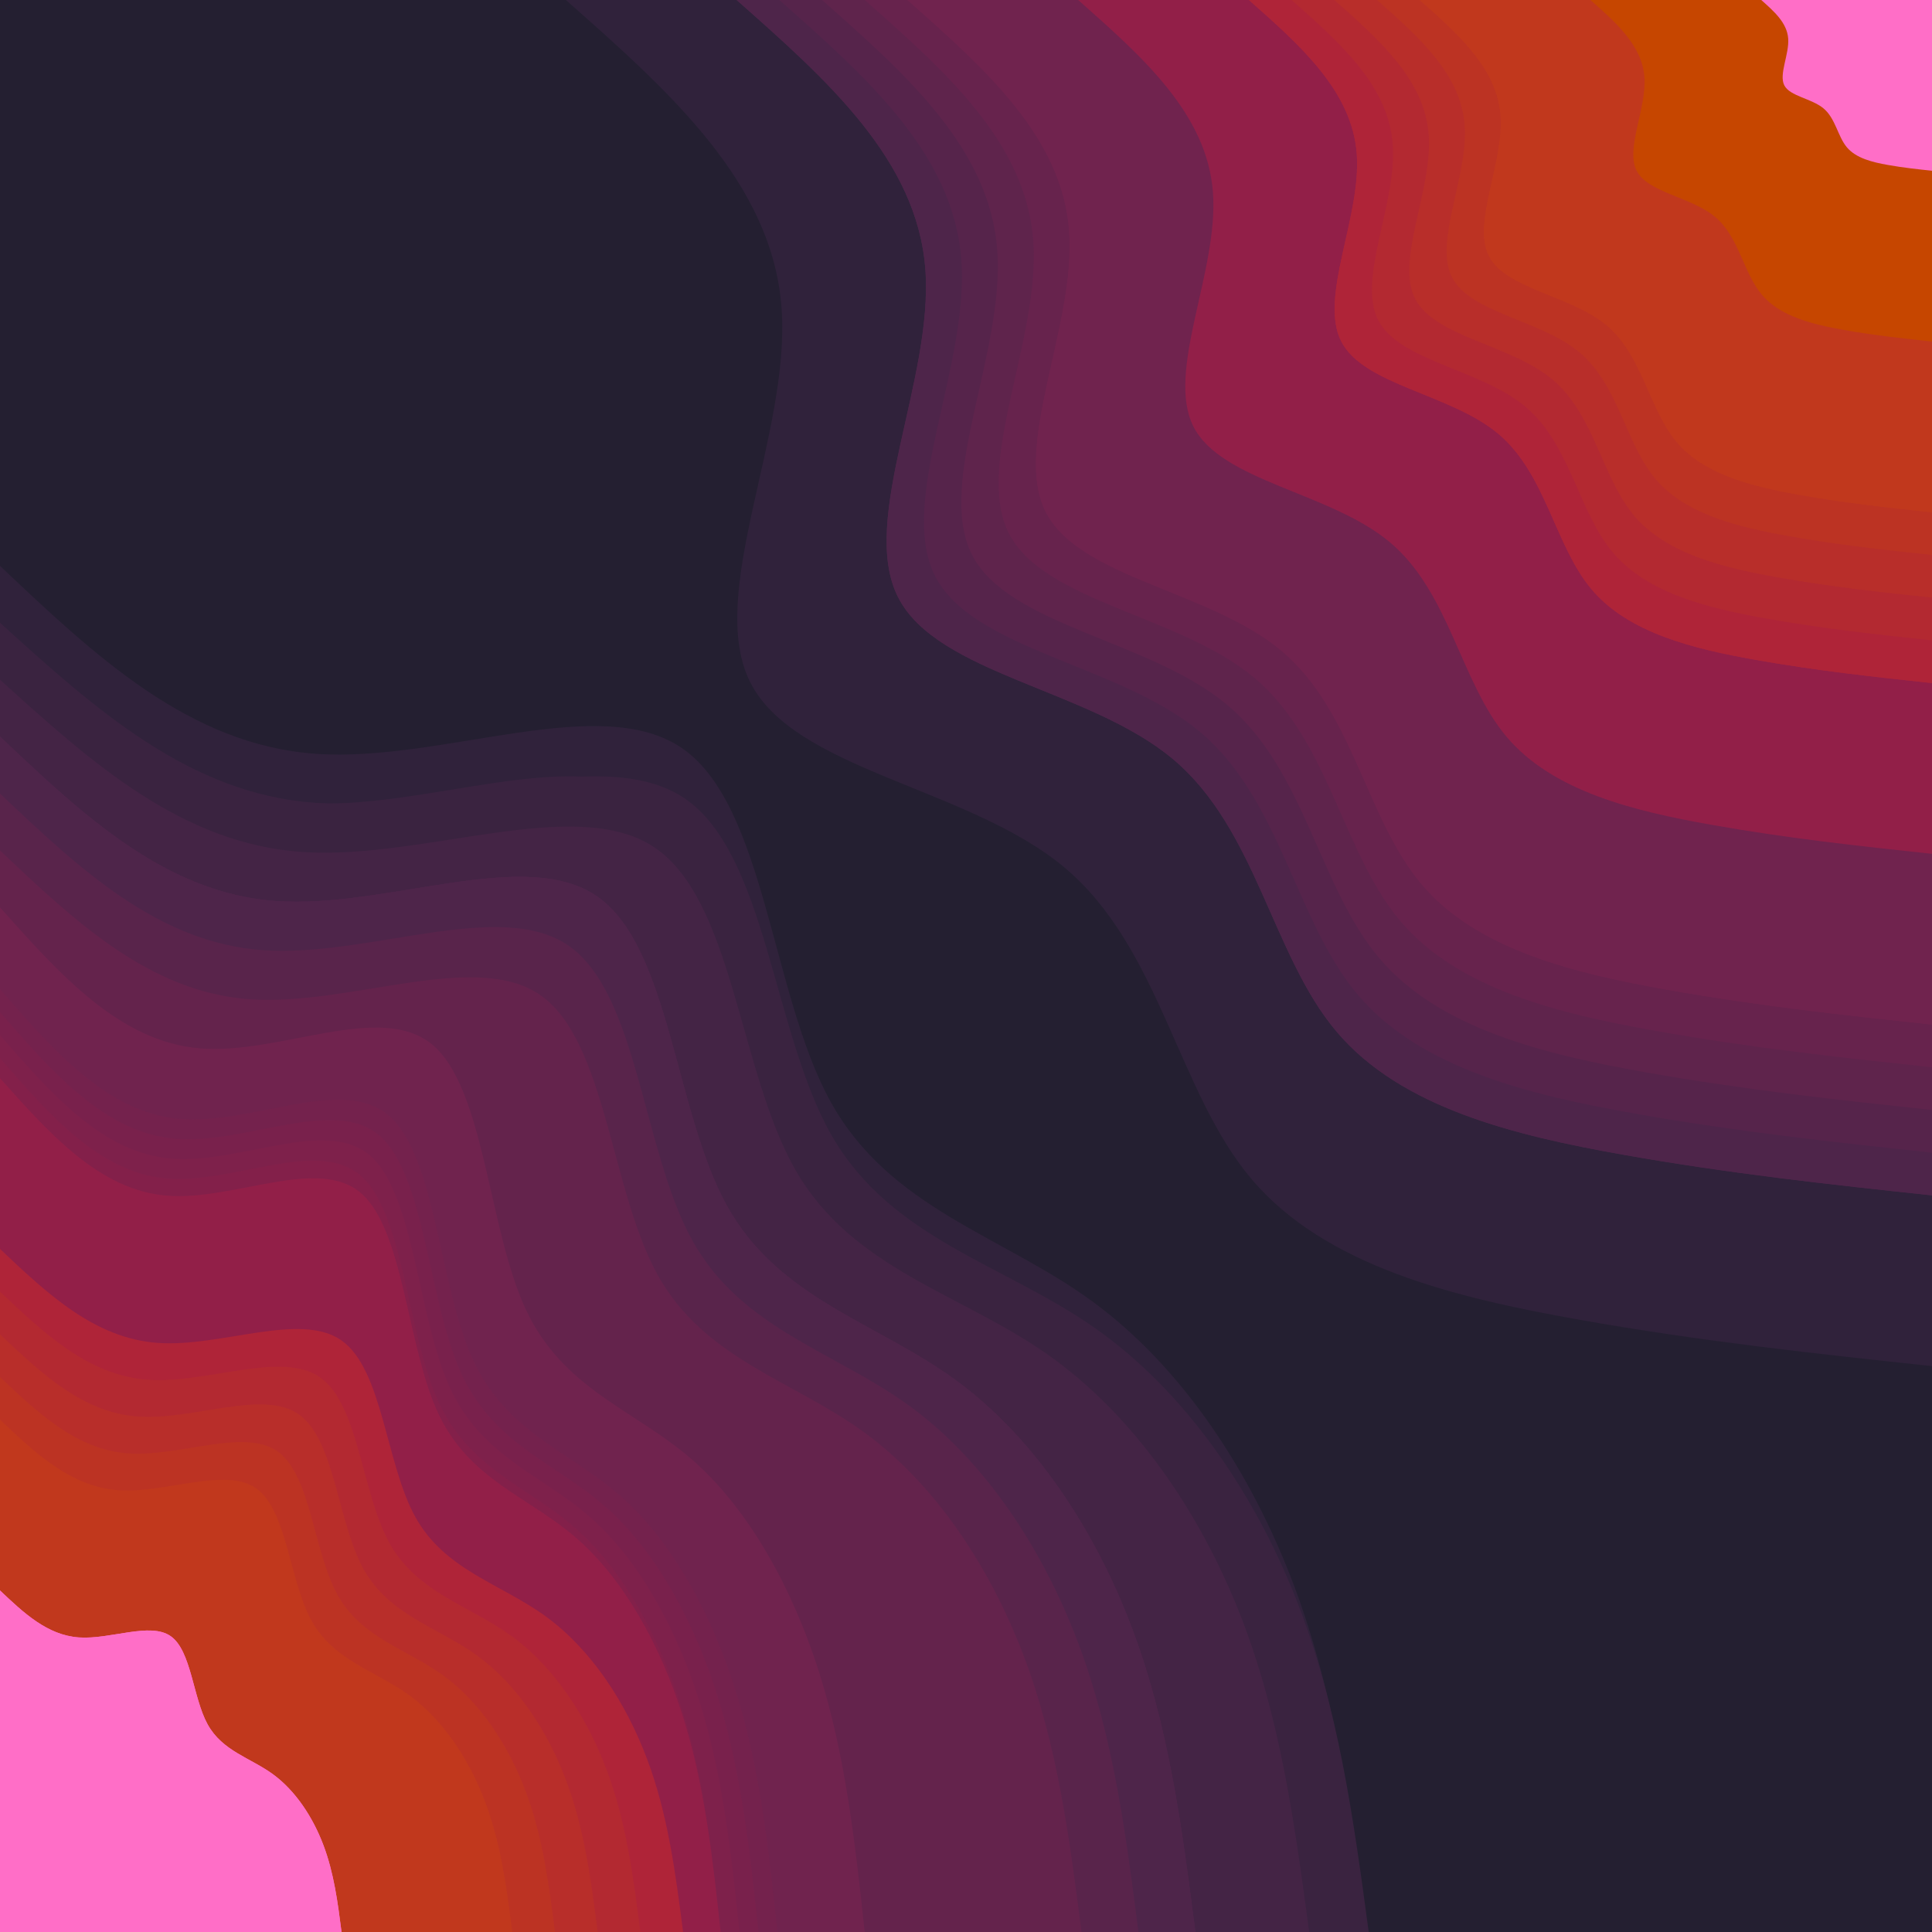 <?xml version="1.0" encoding="UTF-8" standalone="no"?>
<svg id="visual" viewBox="0 0 4096 4096" width="4096" height="4096" version="1.1" sodipodi:docname="blobs-d.svg" inkscape:version="1.2.2 (b0a8486541, 2022-12-01)" inkscape:export-filename="adwaita-d.webp" inkscape:export-xdpi="96" inkscape:export-ydpi="96" xmlns:inkscape="http://www.inkscape.org/namespaces/inkscape" xmlns:sodipodi="http://sodipodi.sourceforge.net/DTD/sodipodi-0.dtd" xmlns:xlink="http://www.w3.org/1999/xlink" xmlns="http://www.w3.org/2000/svg" xmlns:svg="http://www.w3.org/2000/svg">
  <sodipodi:namedview id="namedview25045" pagecolor="#505050" bordercolor="#ffffff" borderopacity="1" inkscape:showpageshadow="0" inkscape:pageopacity="0" inkscape:pagecheckerboard="1" inkscape:deskcolor="#505050" showgrid="false" inkscape:current-layer="layer2"/>
  <defs id="defs24901">
    <linearGradient inkscape:collect="always" id="linearGradient12824">
      <stop style="stop-color:#ff6ec7;stop-opacity:1;" offset="0" id="stop12820"/>
      <stop style="stop-color:#301200;stop-opacity:1;" offset="1" id="stop12822"/>
    </linearGradient>
    <linearGradient id="grad1_0" x1="0%" y1="0%" x2="100%" y2="100%">
      <stop offset="30%" stop-color="#813d9c" stop-opacity="1" id="stop24896"/>
      <stop offset="70%" stop-color="#813d9c" stop-opacity="1" id="stop24898"/>
    </linearGradient>
    <linearGradient inkscape:collect="always" xlink:href="#linearGradient12824" id="linearGradient12826" x1="362.05" y1="4096" x2="3348.83" y2="747.162" gradientUnits="userSpaceOnUse"/>
    <meshgradient inkscape:collect="always" id="meshgradient14011" gradientUnits="userSpaceOnUse" x="-380.639" y="-369.278" gradientTransform="matrix(0.858,0,0,0.846,326.45,312.397)">
      <meshrow id="meshrow14013">
        <meshpatch id="meshpatch14015">
          <stop path="c 1591.97,0  3183.95,0  4775.92,0" style="stop-color:#e75480;stop-opacity:1" id="stop14017"/>
          <stop path="c 0,1613.69  0,3227.38  0,4841.07" style="stop-color:#e01b24;stop-opacity:1" id="stop14019"/>
          <stop path="c -1591.97,0  -3183.95,0  -4775.92,0" style="stop-color:#ffc1cc;stop-opacity:1" id="stop14021"/>
          <stop path="c 0,-1613.69  0,-3227.38  0,-4841.07" style="stop-color:#813d9c;stop-opacity:1" id="stop14023"/>
        </meshpatch>
      </meshrow>
    </meshgradient>
  </defs>
  <defs id="defs24908">
    <linearGradient id="grad1_1" x1="0%" y1="0%" x2="100%" y2="100%">
      <stop offset="30%" stop-color="#813d9c" stop-opacity="1" id="stop24903"/>
      <stop offset="70%" stop-color="#515cc0" stop-opacity="1" id="stop24905"/>
    </linearGradient>
  </defs>
  <defs id="defs24915">
    <linearGradient id="grad1_2" x1="0%" y1="0%" x2="100%" y2="100%">
      <stop offset="30%" stop-color="#0076d6" stop-opacity="1" id="stop24910"/>
      <stop offset="70%" stop-color="#515cc0" stop-opacity="1" id="stop24912"/>
    </linearGradient>
  </defs>
  <defs id="defs24922">
    <linearGradient id="grad1_3" x1="0%" y1="0%" x2="100%" y2="100%">
      <stop offset="30%" stop-color="#0076d6" stop-opacity="1" id="stop24917"/>
      <stop offset="70%" stop-color="#008bdb" stop-opacity="1" id="stop24919"/>
    </linearGradient>
  </defs>
  <defs id="defs24929">
    <linearGradient id="grad1_4" x1="0%" y1="0%" x2="100%" y2="100%">
      <stop offset="30%" stop-color="#009dd0" stop-opacity="1" id="stop24924"/>
      <stop offset="70%" stop-color="#008bdb" stop-opacity="1" id="stop24926"/>
    </linearGradient>
  </defs>
  <defs id="defs24936">
    <linearGradient id="grad1_5" x1="0%" y1="0%" x2="100%" y2="100%">
      <stop offset="30%" stop-color="#009dd0" stop-opacity="1" id="stop24931"/>
      <stop offset="70%" stop-color="#00acba" stop-opacity="1" id="stop24933"/>
    </linearGradient>
  </defs>
  <defs id="defs24943">
    <linearGradient id="grad1_6" x1="0%" y1="0%" x2="100%" y2="100%">
      <stop offset="30%" stop-color="#ff6ec7" stop-opacity="1" id="stop24938"/>
      <stop offset="70%" stop-color="#ff6ec7" stop-opacity="1" id="stop24940"/>
    </linearGradient>
  </defs>
  <defs id="defs24950">
    <linearGradient id="grad1_7" x1="0%" y1="0%" x2="100%" y2="100%">
      <stop offset="30%" stop-color="#ff6ec7" stop-opacity="1" id="stop24945"/>
      <stop offset="70%" stop-color="#ff6ec7" stop-opacity="1" id="stop24947"/>
    </linearGradient>
  </defs>
  <defs id="defs24957">
    <linearGradient id="grad2_0" x1="0%" y1="0%" x2="100%" y2="100%">
      <stop offset="30%" stop-color="#813d9c" stop-opacity="1" id="stop24952"/>
      <stop offset="70%" stop-color="#813d9c" stop-opacity="1" id="stop24954"/>
    </linearGradient>
  </defs>
  <defs id="defs24964">
    <linearGradient id="grad2_1" x1="0%" y1="0%" x2="100%" y2="100%">
      <stop offset="30%" stop-color="#515cc0" stop-opacity="1" id="stop24959"/>
      <stop offset="70%" stop-color="#813d9c" stop-opacity="1" id="stop24961"/>
    </linearGradient>
  </defs>
  <defs id="defs24971">
    <linearGradient id="grad2_2" x1="0%" y1="0%" x2="100%" y2="100%">
      <stop offset="30%" stop-color="#515cc0" stop-opacity="1" id="stop24966"/>
      <stop offset="70%" stop-color="#0076d6" stop-opacity="1" id="stop24968"/>
    </linearGradient>
  </defs>
  <defs id="defs24978">
    <linearGradient id="grad2_3" x1="0%" y1="0%" x2="100%" y2="100%">
      <stop offset="30%" stop-color="#008bdb" stop-opacity="1" id="stop24973"/>
      <stop offset="70%" stop-color="#0076d6" stop-opacity="1" id="stop24975"/>
    </linearGradient>
  </defs>
  <defs id="defs24985">
    <linearGradient id="grad2_4" x1="0%" y1="0%" x2="100%" y2="100%">
      <stop offset="30%" stop-color="#008bdb" stop-opacity="1" id="stop24980"/>
      <stop offset="70%" stop-color="#009dd0" stop-opacity="1" id="stop24982"/>
    </linearGradient>
  </defs>
  <defs id="defs24992">
    <linearGradient id="grad2_5" x1="0%" y1="0%" x2="100%" y2="100%">
      <stop offset="30%" stop-color="#00acba" stop-opacity="1" id="stop24987"/>
      <stop offset="70%" stop-color="#009dd0" stop-opacity="1" id="stop24989"/>
    </linearGradient>
  </defs>
  <defs id="defs24999">
    <linearGradient id="grad2_6" x1="0%" y1="0%" x2="100%" y2="100%">
      <stop offset="30%" stop-color="#ff6ec7" stop-opacity="1" id="stop24994"/>
      <stop offset="70%" stop-color="#ff6ec7" stop-opacity="1" id="stop24996"/>
    </linearGradient>
  </defs>
  <defs id="defs25006">
    <linearGradient id="grad2_7" x1="0%" y1="0%" x2="100%" y2="100%">
      <stop offset="30%" stop-color="#ff6ec7" stop-opacity="1" id="stop25001"/>
      <stop offset="70%" stop-color="#ff6ec7" stop-opacity="1" id="stop25003"/>
    </linearGradient>
  </defs>
  <g inkscape:groupmode="layer" id="layer1" inkscape:label="shapes" style="display:inline">
    <rect x="0" y="0" width="4096" height="4096" fill="#ff6ec7" id="rect24894" style="font-variation-settings:normal;vector-effect:none;fill:#241f31;fill-opacity:1;stroke-width:1;stroke-linecap:butt;stroke-linejoin:miter;stroke-miterlimit:4;stroke-dasharray:none;stroke-dashoffset:0;stroke-opacity:1;-inkscape-stroke:none;stop-color:#000000"/>
    <path d="m 4096,2896.3 c -244.6,-26.2 -489.2,-52.4 -749.6,-98.7 -260.5,-46.3 -536.8,-112.7 -693.4,-298.3 -156.6,-185.5 -193.3,-490.1 -396.2,-660.1 -202.9,-170 -571.8,-205.4 -666.2,-392.7 -94.4,-187.3 85.8,-526.6 66.4,-793 C 1637.7,387.1 1418.7,193.6 1199.7,0 H 4096 Z" fill="#ff6ec7" id="path25008" style="font-variation-settings:normal;vector-effect:none;fill:#30223b;fill-opacity:1;stroke-width:1;stroke-linecap:butt;stroke-linejoin:miter;stroke-miterlimit:4;stroke-dasharray:none;stroke-dashoffset:0;stroke-opacity:1;-inkscape-stroke:none;stop-color:#000000"/>
    <path d="m 4096,2534.3 c -214,-22.9 -428,-45.9 -655.9,-86.4 -227.9,-40.5 -469.7,-98.6 -606.7,-261 -137,-162.3 -169.2,-428.9 -346.7,-577.6 -177.5,-148.8 -500.4,-179.7 -582.9,-343.6 -82.6,-163.9 75.1,-460.8 58.1,-693.9 C 1944.9,338.7 1753.3,169.4 1561.7,0 H 4096 Z" fill="#ff6ec7" id="path25010" style="font-variation-settings:normal;vector-effect:none;fill:#4e254a;fill-opacity:1;stroke-width:1;stroke-linecap:butt;stroke-linejoin:miter;stroke-miterlimit:4;stroke-dasharray:none;stroke-dashoffset:0;stroke-opacity:1;-inkscape-stroke:none;stop-color:#000000"/>
    <g id="g28351">
      <path d="m 4096,2534.3 c -214,-22.9 -428,-45.9 -655.9,-86.4 -227.9,-40.5 -469.7,-98.6 -606.7,-261 -137,-162.3 -169.2,-428.9 -346.7,-577.6 -177.5,-148.8 -500.4,-179.7 -582.9,-343.6 -82.6,-163.9 75.1,-460.8 58.1,-693.9 C 1944.9,338.7 1753.3,169.4 1561.7,0 H 4096 Z" style="fill:#4e254a;fill-opacity:1;stroke-width:1px;stroke-opacity:1;stop-color:#000000" id="path28341"/>
      <path d="M 4096,2443.78 C 3889.65,2421.7 3683.28,2399.53 3463.53,2360.47 3243.75,2321.43 3010.6,2265.4 2878.5,2108.8 2746.38,1952.3 2715.35,1695.22 2544.18,1551.83 2373.03,1408.35 2061.65,1378.55 1982.07,1220.5 1902.45,1062.45 2054.5,776.15 2038.12,551.375 2021.72,326.6 1836.97,163.35 1652.22,0 H 4096 Z" style="fill:#56244b;fill-opacity:1;stroke-width:1px;stroke-opacity:1;stop-color:#000000" id="path28343"/>
      <path d="M 4096,2353.25 C 3897.3,2332 3698.55,2310.65 3486.95,2273.05 3275.3,2235.45 3050.8,2181.5 2923.6,2030.7 2796.35,1880 2766.5,1632.45 2601.65,1494.35 2436.85,1356.2 2137,1327.5 2060.35,1175.3 1983.7,1023.1 2130.1,747.4 2114.35,530.95 2098.55,314.5 1920.65,157.3 1742.75,0 H 4096 Z" style="fill:#5f244c;fill-opacity:1;stroke-width:1px;stroke-opacity:1;stop-color:#000000" id="path28345"/>
      <path d="m 4096,2262.72 c -191.05,-20.42 -382.18,-40.95 -585.62,-77.1 C 3306.85,2149.47 3091,2097.6 2968.7,1952.6 2846.32,1807.7 2817.65,1569.67 2659.12,1436.87 2500.68,1304.05 2212.35,1276.45 2138.63,1130.1 2064.95,983.75 2205.7,718.65 2190.58,510.525 2175.38,302.4 2004.33,151.25 1833.28,0 H 4096 Z" style="fill:#67234d;fill-opacity:1;stroke-width:1px;stroke-opacity:1;stop-color:#000000" id="path28347"/>
      <path d="m 4096,2172.2 c -183.4,-19.6 -366.9,-39.3 -562.2,-74 -195.4,-34.7 -402.6,-84.5 -520,-223.7 -117.5,-139.1 -145,-367.6 -297.2,-495.1 -152.1,-127.5 -428.9,-154 -499.7,-294.5 -70.7,-140.5 64.4,-395 49.9,-594.8 C 2252.2,290.3 2088,145.2 1923.8,0 H 4096 Z" style="fill:#70234e;fill-opacity:1;stroke-width:1px;stroke-opacity:1;stop-color:#000000" id="path28349"/>
    </g>
    <path d="m 4096,2172.2 c -183.4,-19.6 -366.9,-39.3 -562.2,-74 -195.4,-34.7 -402.6,-84.5 -520,-223.7 -117.5,-139.1 -145,-367.6 -297.2,-495.1 -152.1,-127.5 -428.9,-154 -499.7,-294.5 -70.7,-140.5 64.4,-395 49.9,-594.8 C 2252.2,290.3 2088,145.2 1923.8,0 H 4096 Z" fill="#00a5c6" id="path25012" style="font-variation-settings:normal;vector-effect:none;fill:#70234e;fill-opacity:1;stroke-width:1;stroke-linecap:butt;stroke-linejoin:miter;stroke-miterlimit:4;stroke-dasharray:none;stroke-dashoffset:0;stroke-opacity:1;-inkscape-stroke:none;stop-color:#000000"/>
    <path d="m 4096,1810.2 c -152.9,-16.4 -305.7,-32.7 -468.5,-61.7 -162.8,-28.9 -335.5,-70.4 -433.4,-186.4 -97.8,-116 -120.8,-306.4 -247.6,-412.6 C 2819.7,1043.2 2589.1,1021.1 2530.1,904.1 2471.1,787 2583.8,575 2571.6,408.4 2559.5,241.9 2422.7,121 2285.8,0 H 4096 Z" fill="#0095d8" id="path25014" style="font-variation-settings:normal;vector-effect:none;fill:#921f48;fill-opacity:1;stroke-width:1;stroke-linecap:butt;stroke-linejoin:miter;stroke-miterlimit:4;stroke-dasharray:none;stroke-dashoffset:0;stroke-opacity:1;-inkscape-stroke:none;stop-color:#000000"/>
    <path d="m 4096,1448.15 c -122.3,-13.1 -244.6,-26.2 -374.8,-49.4 -130.2,-23.1 -268.4,-56.4 -346.7,-149.1 -78.3,-92.8 -96.7,-245.1 -198.1,-330.1 -101.4,-85 -285.9,-102.7 -333.1,-196.3 -47.2,-93.7 42.9,-263.3 33.2,-396.5 -9.7,-133.2 -119.2,-230 -228.7,-326.8 H 4096 Z" fill="#0081db" id="path25016" style="font-variation-settings:normal;vector-effect:none;fill:#af2438;fill-opacity:1;stroke-width:1;stroke-linecap:butt;stroke-linejoin:miter;stroke-miterlimit:4;stroke-dasharray:none;stroke-dashoffset:0;stroke-opacity:1;-inkscape-stroke:none;stop-color:#000000"/>
    <g id="g29134">
      <path d="m 4096,1448.15 c -122.3,-13.1 -244.6,-26.2 -374.8,-49.4 -130.2,-23.1 -268.4,-56.4 -346.7,-149.1 -78.3,-92.8 -96.7,-245.1 -198.1,-330.1 -101.4,-85 -285.9,-102.7 -333.1,-196.3 -47.2,-93.7 42.9,-263.3 33.2,-396.5 -9.7,-133.2 -119.2,-230 -228.7,-326.8 H 4096 Z" style="fill:#af2438;fill-opacity:1;stroke-width:1px;stroke-opacity:1;stop-color:#000000" id="path29124"/>
      <path d="m 4096,1357.64 c -114.65,-12.28 -229.3,-24.55 -351.38,-46.3 -122.07,-21.68 -251.62,-52.88 -325.02,-139.78 -73.4,-87 -90.65,-229.797 -185.72,-309.472 -95.08,-79.7 -268.03,-96.276 -312.28,-184.051 -44.25,-87.825 40.23,-246.825 31.12,-371.7 C 2943.62,181.463 2840.98,90.713 2738.33,-0.037 H 4096 Z" style="fill:#b32931;fill-opacity:1;stroke-width:1px;stroke-opacity:1;stop-color:#000000" id="path29126"/>
      <path d="m 4096,1267.12 c -107,-11.44 -214,-22.9 -327.95,-43.2 -113.95,-20.25 -234.85,-49.35 -303.35,-130.45 -68.5,-81.19 -84.6,-214.495 -173.35,-288.845 -88.75,-74.4 -250.15,-89.85 -291.45,-171.8 -41.3,-81.95 37.55,-230.35 29.05,-346.9 -8.5,-116.55 -104.3,-201.25 -200.1,-285.95 H 4096 Z" style="fill:#b82e2a;fill-opacity:1;stroke-width:1px;stroke-opacity:1;stop-color:#000000" id="path29128"/>
      <path d="m 4096,1176.61 c -99.35,-10.62 -198.7,-21.25 -304.53,-40.1 -105.82,-18.82 -218.07,-45.82 -281.67,-121.12 -63.6,-75.403 -78.55,-199.202 -160.97,-268.228 -82.43,-69.1 -232.28,-83.425 -270.63,-159.55 -38.35,-76.075 34.87,-213.875 26.98,-322.1 -7.9,-108.225 -96.86,-186.875 -185.8,-265.524 H 4096 Z" style="fill:#bc3323;fill-opacity:1;stroke-width:1px;stroke-opacity:1;stop-color:#000000" id="path29130"/>
      <path d="m 4096,1086.1 c -91.7,-9.8 -183.4,-19.6 -281.1,-37 -97.7,-17.4 -201.3,-42.3 -260,-111.8 -58.7,-69.6 -72.5,-183.9 -148.6,-247.6 -76.1,-63.8 -214.4,-77 -249.8,-147.3 -35.4,-70.2 32.2,-197.4 24.9,-297.3 C 3174.1,145.2 3092,72.6 3009.9,0 H 4096 Z" style="fill:#c1381d;fill-opacity:1;stroke-width:1px;stroke-opacity:1;stop-color:#000000" id="path29132"/>
    </g>
    <path d="m 4096,1086.1 c -91.7,-9.8 -183.4,-19.6 -281.1,-37 -97.7,-17.4 -201.3,-42.3 -260,-111.8 -58.7,-69.6 -72.5,-183.9 -148.6,-247.6 -76.1,-63.8 -214.4,-77 -249.8,-147.3 -35.4,-70.2 32.2,-197.4 24.9,-297.3 C 3174.1,145.2 3092,72.6 3009.9,0 H 4096 Z" fill="#1569cd" id="path25018" style="font-variation-settings:normal;vector-effect:none;fill:#c1381d;fill-opacity:1;stroke-width:1;stroke-linecap:butt;stroke-linejoin:miter;stroke-miterlimit:4;stroke-dasharray:none;stroke-dashoffset:0;stroke-opacity:1;-inkscape-stroke:none;stop-color:#000000"/>
    <path d="m 4096,724.1 c -61.1,-6.6 -122.3,-13.1 -187.4,-24.7 -65.1,-11.6 -134.2,-28.2 -173.3,-74.6 -39.2,-46.3 -48.4,-122.5 -99.1,-165 -50.7,-42.5 -143,-51.3 -166.6,-98.2 -23.5,-46.8 21.5,-131.6 16.7,-198.2 C 3481.4,96.8 3426.7,48.4 3371.9,0 H 4096 Z" fill="#6e4daf" id="path25020" style="font-variation-settings:normal;vector-effect:none;fill:#c64600;fill-opacity:1;stroke-width:1;stroke-linecap:butt;stroke-linejoin:miter;stroke-miterlimit:4;stroke-dasharray:none;stroke-dashoffset:0;stroke-opacity:1;-inkscape-stroke:none;stop-color:#000000"/>
    <path d="m 4096,362 c -30.6,-3.2 -61.1,-6.5 -93.7,-12.3 -32.6,-5.8 -67.1,-14.1 -86.7,-37.3 -19.5,-23.2 -24.1,-61.3 -49.5,-82.5 -25.4,-21.3 -71.5,-25.7 -83.3,-49.1 -11.8,-23.4 10.8,-65.8 8.3,-99.1 C 3788.7,48.4 3761.3,24.2 3734,0 h 362 z" fill="#813d9c" id="path25022" style="fill:#ff6ec7"/>
    <path d="m 0,1199.7 c 200.5,189.8 401,379.6 669.3,398.4 268.3,18.9 604.4,-133.2 778.9,-10.4 174.4,122.9 187.2,520.6 312.5,747.6 125.3,227 363,283.3 555.1,423.7 192,140.4 338.3,365.1 427.4,602 89.2,236.8 121.1,485.9 153.1,735 H 0 Z" style="fill:#30223b;fill-opacity:1;stroke-width:1px;stroke-opacity:1;stop-color:#000000" id="path26767"/>
    <path d="m 0,1320.37 c 192.133,181.9 384.3,363.8 641.4,381.83 257.133,18.07 579.23,-127.67 746.43,-9.97 167.17,117.74 179.44,498.9 299.5,716.44 120.07,217.53 347.9,271.46 531.97,406.03 184,134.57 324.2,349.9 409.6,576.9 85.47,226.967 116.07,465.667 146.73,704.4 H 0 Z" style="fill:#3a2340;fill-opacity:1;stroke-width:1px;stroke-opacity:1;stop-color:#000000" id="path26769"/>
    <path d="m 0,1441.03 c 183.767,174 367.6,348 613.5,365.27 245.967,17.23 554.07,-122.13 713.97,-9.53 159.93,112.56 171.66,477.2 286.5,685.26 114.83,208.07 332.8,259.64 508.83,388.37 176,128.73 310.1,334.7 391.8,551.8 81.73,217.133 111.03,445.433 140.37,673.8 H 0 Z" style="fill:#442445;fill-opacity:1;stroke-width:1px;stroke-opacity:1;stop-color:#000000" id="path26771"/>
    <path d="m 0,1320.37 c 200.865,181.9 401.765,363.8 670.55,381.83 268.819,18.07 605.554,-127.67 780.353,-9.97 174.767,117.74 187.595,498.9 313.111,716.44 125.527,217.53 363.711,271.46 556.146,406.03 192.362,134.57 338.934,349.9 428.215,576.9 89.354,226.967 121.345,465.667 153.399,704.4 H 0 Z" style="fill:#3a2340;fill-opacity:1;stroke-width:1.022px;stroke-opacity:1;stop-color:#000000" id="path26769-9"/>
    <path d="m 0,1441.03 c 192.119,174 384.306,348 641.382,365.27 257.145,17.23 579.251,-122.13 746.418,-9.53 167.198,112.56 179.462,477.2 299.521,685.26 120.049,208.07 347.925,259.64 531.955,388.37 183.999,128.73 324.193,334.7 409.606,551.8 85.444,217.133 116.076,445.433 146.749,673.8 H 0 Z" style="fill:#442445;fill-opacity:1;stroke-width:1.022px;stroke-opacity:1;stop-color:#000000" id="path26771-3"/>
    <path d="m 0,1561.7 c 175.4,166.1 350.9,332.2 585.6,348.7 234.8,16.4 528.9,-116.6 681.5,-9.1 152.7,107.4 163.9,455.5 273.5,654.1 109.6,198.6 317.7,247.8 485.7,370.7 168,122.9 296,319.5 374,526.7 78,207.3 106,425.2 134,643.2 H 0 Z" style="fill:#4e254a;fill-opacity:1;stroke-width:1px;stroke-opacity:1;stop-color:#000000" id="path26773"/>
    <path d="m 0,1561.7 c 175.4,166.1 350.9,332.2 585.6,348.7 234.8,16.4 528.9,-116.6 681.5,-9.1 152.7,107.4 163.9,455.5 273.5,654.1 109.6,198.6 317.7,247.8 485.7,370.7 168,122.9 296,319.5 374,526.7 78,207.3 106,425.2 134,643.2 H 0 Z" fill="#ff6ec7" id="path25028" style="font-variation-settings:normal;vector-effect:none;fill:#4e254a;fill-opacity:1;stroke-width:1;stroke-linecap:butt;stroke-linejoin:miter;stroke-miterlimit:4;stroke-dasharray:none;stroke-dashoffset:0;stroke-opacity:1;-inkscape-stroke:none;stop-color:#000000"/>
    <path d="m 0,1923.8 c 150.4,142.3 300.8,284.6 502,298.8 201.2,14.1 453.3,-99.9 584.1,-7.8 130.9,92.1 140.5,390.4 234.4,560.7 94,170.2 272.3,212.4 416.3,317.7 144,105.4 253.8,273.9 320.6,451.5 66.9,177.7 90.9,364.5 114.8,551.3 H 0 Z" fill="#ff6ec7" id="path25030" style="font-variation-settings:normal;vector-effect:none;fill:#70234e;fill-opacity:1;stroke-width:1;stroke-linecap:butt;stroke-linejoin:miter;stroke-miterlimit:4;stroke-dasharray:none;stroke-dashoffset:0;stroke-opacity:1;-inkscape-stroke:none;stop-color:#000000"/>
    <path d="m 0,1561.7 c 175.4,166.1 350.9,332.2 585.6,348.7 234.8,16.4 528.9,-116.6 681.5,-9.1 152.7,107.4 163.9,455.5 273.5,654.1 109.6,198.6 317.7,247.8 485.7,370.7 168,122.9 296,319.5 374,526.7 78,207.3 106,425.2 134,643.2 H 0 Z" style="fill:#4e254a;fill-opacity:1;stroke-width:1px;stroke-opacity:1;stop-color:#000000" id="path27061"/>
    <path d="m 0,1682.4 c 167.067,158.17 334.2,316.33 557.733,332.07 223.6,15.63 503.697,-111.04 649.037,-8.67 145.43,102.3 156.1,433.8 260.46,622.97 104.4,189.13 302.57,236 462.57,353.03 160,117.067 281.93,304.3 356.2,501.633 74.3,197.434 100.97,404.967 127.6,612.567 H 0 Z" style="fill:#59244b;fill-opacity:1;stroke-width:1px;stroke-opacity:1;stop-color:#000000" id="path27063"/>
    <path d="m 0,1803.1 c 158.733,150.23 317.5,300.47 529.867,315.43 212.4,14.87 478.503,-105.46 616.563,-8.23 138.17,97.2 148.3,412.1 247.44,591.83 99.2,179.67 287.43,224.2 439.43,335.37 152,111.233 267.87,289.1 338.4,476.567 70.6,187.566 95.93,384.733 121.2,581.933 H 0 Z" style="fill:#64234c;fill-opacity:1;stroke-width:1px;stroke-opacity:1;stop-color:#000000" id="path27065"/>
    <path d="m 0,1923.8 c 126.934,142.3 253.867,284.6 423.675,298.8 169.808,14.1 382.573,-99.9 492.965,-7.8 110.476,92.1 118.578,390.4 197.827,560.7 79.334,170.2 229.814,212.4 351.346,317.7 121.532,105.4 214.201,273.9 270.578,451.5 56.462,177.7 76.717,364.5 96.888,551.3 H 0 Z" style="fill:#70234e;fill-opacity:1;stroke-width:0.919px;stroke-opacity:1;stop-color:#000000" id="path27067"/>
    <g id="g29900" transform="matrix(0.921,0,0,0.943,0,234.197)">
      <path d="m 0,1923.8 c 126.934,142.3 253.867,284.6 423.675,298.8 169.807,14.1 382.573,-99.9 492.965,-7.8 110.48,92.1 118.58,390.4 197.83,560.7 79.33,170.2 229.81,212.4 351.34,317.7 121.54,105.4 214.2,273.9 270.58,451.5 56.46,177.7 76.72,364.5 96.89,551.3 H 0 Z" style="fill:#70234e;fill-opacity:1;stroke-width:0.919px;stroke-opacity:1;stop-color:#000000" id="path29884"/>
      <path d="m 0,1975.51 c 123.907,138.92 247.815,277.83 413.583,291.69 165.769,13.77 373.471,-97.51 481.234,-7.61 107.833,89.91 115.743,381.11 193.113,547.35 77.44,166.15 224.34,207.35 342.98,310.15 118.65,102.88 209.1,267.37 264.14,440.74 55.11,173.46 74.88,355.81 94.58,538.17 H 0 Z" style="fill:#74224d;fill-opacity:1;stroke-width:0.919px;stroke-opacity:1;stop-color:#000000" id="path29886"/>
      <path d="m 0,2027.23 c 120.881,135.53 241.762,271.06 403.492,284.57 161.729,13.44 364.367,-95.13 469.502,-7.43 105.196,87.73 112.912,371.83 188.396,534.02 75.55,162.08 218.87,202.28 334.62,302.58 115.76,100.37 204,260.84 257.7,429.99 53.76,169.21 73.05,347.13 92.28,525.04 H 0 Z" style="fill:#79214c;fill-opacity:1;stroke-width:0.919px;stroke-opacity:1;stop-color:#000000" id="path29888"/>
      <path d="m 0,2078.94 c 117.855,132.15 235.71,264.29 393.4,277.46 157.691,13.11 355.265,-92.74 457.772,-7.24 102.555,85.54 110.078,362.54 183.688,520.67 73.65,158.03 213.39,197.23 326.24,295.03 112.89,97.85 198.9,254.31 251.26,419.23 52.41,164.97 71.22,338.44 89.98,511.91 H 0 Z" style="fill:#7e214b;fill-opacity:1;stroke-width:0.919px;stroke-opacity:1;stop-color:#000000" id="path29890"/>
      <path d="m 0,2130.66 c 114.829,128.75 229.657,257.51 383.309,270.34 153.651,12.79 346.162,-90.36 446.04,-7.06 99.914,83.36 107.245,353.26 178.971,507.33 71.76,153.97 207.92,192.17 317.88,287.47 110,95.35 193.8,247.79 244.82,408.47 51.06,160.73 69.39,329.76 87.68,498.79 H 0 Z" style="fill:#83204a;fill-opacity:1;stroke-width:0.919px;stroke-opacity:1;stop-color:#000000" id="path29892"/>
      <path d="m 0,2182.37 c 111.802,125.37 223.605,250.74 373.217,263.23 149.613,12.46 337.059,-87.97 434.309,-6.87 97.274,81.17 104.412,343.97 174.257,493.98 69.867,149.92 202.447,187.12 309.507,279.92 107.13,92.83 188.7,241.26 238.39,397.71 49.71,156.49 67.55,321.07 85.37,485.66 H 0 Z" style="fill:#882049;fill-opacity:1;stroke-width:0.919px;stroke-opacity:1;stop-color:#000000" id="path29894"/>
      <path d="m 0,2234.09 c 108.776,121.98 217.552,243.97 363.126,256.11 145.573,12.13 327.956,-85.59 422.577,-6.69 94.634,78.99 101.579,334.69 169.543,480.65 67.974,145.85 196.974,182.05 301.144,272.35 104.24,90.32 183.6,234.73 231.95,386.96 48.36,152.24 65.72,312.39 83.07,472.53 H 0 Z" style="fill:#8d1f48;fill-opacity:1;stroke-width:0.919px;stroke-opacity:1;stop-color:#000000" id="path29896"/>
      <path d="m 0,2285.8 c 105.75,118.6 211.5,237.2 353.034,249 141.535,11.8 318.854,-83.2 410.847,-6.5 91.993,76.8 98.745,325.4 164.828,467.3 66.083,141.8 191.501,177 292.771,264.8 101.36,87.8 178.5,228.2 225.51,376.2 47.01,148 63.89,303.7 80.77,459.4 H 0 Z" style="fill:#921f48;fill-opacity:1;stroke-width:0.919px;stroke-opacity:1;stop-color:#000000" id="path29898"/>
    </g>
    <path d="m 0,2285.8 c 105.75,118.6 211.5,237.2 353.034,249 141.534,11.8 318.853,-83.2 410.846,-6.5 91.993,76.8 98.745,325.4 164.828,467.3 66.083,141.8 191.498,177 292.775,264.8 101.361,87.8 178.5,228.2 225.51,376.2 47.009,148 63.889,303.7 80.768,459.4 H 0 Z" fill="#0095d8" id="path25032" style="font-variation-settings:normal;vector-effect:none;fill:#921f48;fill-opacity:1;stroke-width:0.919;stroke-linecap:butt;stroke-linejoin:miter;stroke-miterlimit:4;stroke-dasharray:none;stroke-dashoffset:0;stroke-opacity:1;-inkscape-stroke:none;stop-color:#000000"/>
    <path d="m 0,2647.8 c 100.3,94.9 200.5,189.8 334.7,199.3 134.1,9.4 302.2,-66.7 389.4,-5.2 87.2,61.4 93.6,260.3 156.2,373.8 62.7,113.5 181.6,141.6 277.6,211.8 96,70.2 169.1,182.5 213.7,301 44.6,118.4 60.6,243 76.6,367.5 H 0 Z" style="fill:#af2438;fill-opacity:1;stroke-width:1px;stroke-opacity:1;stop-color:#000000" id="path27938"/>
    <path d="m 0,2738.33 c 94.025,88.97 187.975,177.92 313.775,186.82 125.725,8.82 283.3,-62.53 365.075,-4.87 81.75,57.57 87.75,244.02 146.45,350.42 58.75,106.425 170.225,132.775 260.23,198.575 90,65.825 158.55,171.1 200.35,282.2 41.79,111 56.79,227.8 71.79,344.525 H 0 Z" style="fill:#b32931;fill-opacity:1;stroke-width:1px;stroke-opacity:1;stop-color:#000000" id="path27940"/>
    <path d="m 0,2828.85 c 87.75,83.05 175.45,166.05 292.85,174.35 117.35,8.25 264.4,-58.35 340.75,-4.55 76.3,53.75 81.9,227.75 136.7,327.05 54.8,99.35 158.85,123.95 242.85,185.35 84,61.45 148,159.7 187,263.4 39,103.6 53,212.6 67,321.55 H 0 Z" style="fill:#b82e2a;fill-opacity:1;stroke-width:1px;stroke-opacity:1;stop-color:#000000" id="path27942"/>
    <path d="m 0,2919.38 c 81.475,77.12 162.925,154.17 271.925,161.87 108.975,7.67 245.5,-54.17 316.425,-4.23 70.85,49.93 76.05,211.48 126.95,303.68 50.85,92.275 147.475,115.125 225.475,172.125 77.995,57.075 137.445,148.3 173.645,244.6 36.2,96.2 49.2,197.4 62.2,298.575 H 0 Z" style="fill:#bc3323;fill-opacity:1;stroke-width:1px;stroke-opacity:1;stop-color:#000000" id="path27944"/>
    <path d="m 0,3009.9 c 75.2,71.2 150.4,142.3 251,149.4 100.6,7.1 226.6,-50 292.1,-3.9 65.4,46.1 70.2,195.2 117.2,280.3 46.9,85.2 136.1,106.3 208.1,158.9 72,52.7 126.9,136.9 160.3,225.8 33.4,88.8 45.4,182.2 57.4,275.6 H 0 Z" style="fill:#c1381d;fill-opacity:1;stroke-width:1px;stroke-opacity:1;stop-color:#000000" id="path27946"/>
    <path d="m 0,3371.9 c 50.1,47.5 100.3,94.9 167.3,99.6 67.1,4.7 151.1,-33.3 194.7,-2.6 43.7,30.7 46.9,130.2 78.2,186.9 31.3,56.8 90.7,70.8 138.7,105.9 48,35.2 84.6,91.3 106.9,150.5 22.3,59.3 30.3,121.5 38.3,183.8 H 0 Z" fill="#6e4daf" id="path25038" style="font-variation-settings:normal;vector-effect:none;fill:#ff6ec7;fill-opacity:1;stroke-width:1;stroke-linecap:butt;stroke-linejoin:miter;stroke-miterlimit:4;stroke-dasharray:none;stroke-dashoffset:0;stroke-opacity:1;-inkscape-stroke:none;stop-color:#000000"/>
    <path d="m 0,3734 c 25.1,23.7 50.1,47.4 83.7,49.8 33.5,2.3 75.5,-16.7 97.3,-1.3 21.8,15.3 23.4,65 39.1,93.4 15.6,28.4 45.4,35.4 69.4,53 24,17.5 42.3,45.6 53.4,75.2 11.1,29.6 15.1,60.8 19.1,91.9 H 0 Z" fill="#813d9c" id="path25040" style="fill:#ff6ec7"/>
    <path d="m 0,3371.9 c 50.1,47.5 100.3,94.9 167.3,99.6 67.1,4.7 151.1,-33.3 194.7,-2.6 43.7,30.7 46.9,130.2 78.2,186.9 31.3,56.8 90.7,70.8 138.7,105.9 48,35.2 84.6,91.3 106.9,150.5 22.3,59.3 30.3,121.5 38.3,183.8 H 0 Z" style="fill:#ff6ec7;fill-opacity:1;stroke-width:1px;stroke-opacity:1;stop-color:#000000" id="path27705"/>
    <path d="m 0,3423.629 c 46.529,44.1 93.129,88.114 155.357,92.485 62.3,4.357 140.3,-30.928 180.786,-2.414 40.571,28.5 43.543,120.886 72.614,173.543 29.057,52.743 84.229,65.743 128.8,98.343 44.572,32.671 78.557,84.771 99.257,139.743 20.7,55.057 28.129,112.828 35.557,170.671 H 0 Z" style="fill:#ff6ec7;fill-opacity:1;stroke-width:1px;stroke-opacity:1;stop-color:#000000" id="path27707"/>
    <path d="m 0,3475.357 c 42.957,40.7 85.957,81.329 143.414,85.372 57.5,4.014 129.5,-28.558 166.872,-2.229 37.443,26.3 40.185,111.571 67.028,160.186 26.815,48.685 77.757,60.685 118.9,90.785 41.143,30.143 72.515,78.243 91.615,128.986 19.1,50.814 25.957,104.157 32.814,157.543 H 0 Z" style="fill:#ff6ec7;fill-opacity:1;stroke-width:1px;stroke-opacity:1;stop-color:#000000" id="path27709"/>
    <path d="m 0,3527.086 c 39.386,37.3 78.786,74.543 131.471,78.257 52.7,3.671 118.7,-26.186 152.958,-2.043 34.314,24.1 36.828,102.257 61.442,146.829 24.572,44.628 71.286,55.628 109,83.228 37.715,27.614 66.472,71.714 83.972,118.229 17.5,46.571 23.786,95.485 30.071,144.414 H 0 Z" style="fill:#ff6ec7;fill-opacity:1;stroke-width:1px;stroke-opacity:1;stop-color:#000000" id="path27711"/>
    <path d="m 0,3578.814 c 35.814,33.9 71.614,67.757 119.529,71.143 47.9,3.329 107.9,-23.814 139.042,-1.857 31.186,21.9 33.472,92.943 55.858,133.471 22.328,40.572 64.814,50.572 99.1,75.672 34.285,25.086 60.428,65.186 76.328,107.471 15.9,42.329 21.614,86.815 27.329,131.286 H 0 Z" style="fill:#ff6ec7;fill-opacity:1;stroke-width:1px;stroke-opacity:1;stop-color:#000000" id="path27713"/>
    <path d="m 0,3630.543 c 32.243,30.5 64.443,60.971 107.586,64.028 43.1,2.986 97.1,-21.442 125.128,-1.671 28.057,19.7 30.115,83.629 50.272,120.114 20.085,36.515 58.343,45.515 89.2,68.115 30.857,22.557 54.385,58.657 68.685,96.714 14.3,38.086 19.443,78.143 24.586,118.157 H 0 Z" style="fill:#ff6ec7;fill-opacity:1;stroke-width:1px;stroke-opacity:1;stop-color:#000000" id="path27715"/>
    <path d="m 0,3682.271 c 28.671,27.1 57.271,54.186 95.643,56.915 38.3,2.643 86.3,-19.072 111.214,-1.486 24.929,17.5 26.757,74.314 44.686,106.757 17.843,32.457 51.871,40.457 79.3,60.557 27.428,20.029 48.343,52.129 61.043,85.957 12.7,33.843 17.271,69.472 21.843,105.029 H 0 Z" style="fill:#ff6ec7;fill-opacity:1;stroke-width:1px;stroke-opacity:1;stop-color:#000000" id="path27717"/>
    <path d="m 0,3734 c 25.1,23.7 50.1,47.4 83.7,49.8 33.5,2.3 75.5,-16.7 97.3,-1.3 21.8,15.3 23.4,65 39.1,93.4 15.6,28.4 45.4,35.4 69.4,53 24,17.5 42.3,45.6 53.4,75.2 11.1,29.6 15.1,60.8 19.1,91.9 H 0 Z" style="fill:#ff6ec7;fill-opacity:1;stroke-width:1px;stroke-opacity:1;stop-color:#000000" id="path27719"/>
  </g>
  <g inkscape:groupmode="layer" id="layer2" inkscape:label="colos" style="display:inline;mix-blend-mode:multiply;fill-opacity:1;stroke:url(#linearGradient12826);opacity:0.698">
    <rect style="fill:url(#meshgradient14011);fill-opacity:1;stroke:none;stroke-width:0.852;-inkscape-stroke:none;stop-color:#000000" id="rect12758" width="4096" height="4096.05" x="5.6843419e-14" y="-0.05"/>
  </g>
  <script id="mesh_polyfill" type="text/javascript">
!function(){const t="http://www.w3.org/2000/svg",e="http://www.w3.org/1999/xlink",s="http://www.w3.org/1999/xhtml",r=2;if(document.createElementNS(t,"meshgradient").x)return;const n=(t,e,s,r)=&gt;{let n=new x(.5*(e.x+s.x),.5*(e.y+s.y)),o=new x(.5*(t.x+e.x),.5*(t.y+e.y)),i=new x(.5*(s.x+r.x),.5*(s.y+r.y)),a=new x(.5*(n.x+o.x),.5*(n.y+o.y)),h=new x(.5*(n.x+i.x),.5*(n.y+i.y)),l=new x(.5*(a.x+h.x),.5*(a.y+h.y));return[[t,o,a,l],[l,h,i,r]]},o=t=&gt;{let e=t[0].distSquared(t[1]),s=t[2].distSquared(t[3]),r=.25*t[0].distSquared(t[2]),n=.25*t[1].distSquared(t[3]),o=e&gt;s?e:s,i=r&gt;n?r:n;return 18*(o&gt;i?o:i)},i=(t,e)=&gt;Math.sqrt(t.distSquared(e)),a=(t,e)=&gt;t.scale(2/3).add(e.scale(1/3)),h=t=&gt;{let e,s,r,n,o,i,a,h=new g;return t.match(/(\w+\(\s*[^)]+\))+/g).forEach(t=&gt;{let l=t.match(/[\w.-]+/g),d=l.shift();switch(d){case"translate":2===l.length?e=new g(1,0,0,1,l[0],l[1]):(console.error("mesh.js: translate does not have 2 arguments!"),e=new g(1,0,0,1,0,0)),h=h.append(e);break;case"scale":1===l.length?s=new g(l[0],0,0,l[0],0,0):2===l.length?s=new g(l[0],0,0,l[1],0,0):(console.error("mesh.js: scale does not have 1 or 2 arguments!"),s=new g(1,0,0,1,0,0)),h=h.append(s);break;case"rotate":if(3===l.length&amp;&amp;(e=new g(1,0,0,1,l[1],l[2]),h=h.append(e)),l[0]){r=l[0]*Math.PI/180;let t=Math.cos(r),e=Math.sin(r);Math.abs(t)&lt;1e-16&amp;&amp;(t=0),Math.abs(e)&lt;1e-16&amp;&amp;(e=0),a=new g(t,e,-e,t,0,0),h=h.append(a)}else console.error("math.js: No argument to rotate transform!");3===l.length&amp;&amp;(e=new g(1,0,0,1,-l[1],-l[2]),h=h.append(e));break;case"skewX":l[0]?(r=l[0]*Math.PI/180,n=Math.tan(r),o=new g(1,0,n,1,0,0),h=h.append(o)):console.error("math.js: No argument to skewX transform!");break;case"skewY":l[0]?(r=l[0]*Math.PI/180,n=Math.tan(r),i=new g(1,n,0,1,0,0),h=h.append(i)):console.error("math.js: No argument to skewY transform!");break;case"matrix":6===l.length?h=h.append(new g(...l)):console.error("math.js: Incorrect number of arguments for matrix!");break;default:console.error("mesh.js: Unhandled transform type: "+d)}}),h},l=t=&gt;{let e=[],s=t.split(/[ ,]+/);for(let t=0,r=s.length-1;t&lt;r;t+=2)e.push(new x(parseFloat(s[t]),parseFloat(s[t+1])));return e},d=(t,e)=&gt;{for(let s in e)t.setAttribute(s,e[s])},c=(t,e,s,r,n)=&gt;{let o,i,a=[0,0,0,0];for(let h=0;h&lt;3;++h)e[h]&lt;t[h]&amp;&amp;e[h]&lt;s[h]||t[h]&lt;e[h]&amp;&amp;s[h]&lt;e[h]?a[h]=0:(a[h]=.5*((e[h]-t[h])/r+(s[h]-e[h])/n),o=Math.abs(3*(e[h]-t[h])/r),i=Math.abs(3*(s[h]-e[h])/n),a[h]&gt;o?a[h]=o:a[h]&gt;i&amp;&amp;(a[h]=i));return a},u=[[1,0,0,0,0,0,0,0,0,0,0,0,0,0,0,0],[0,0,0,0,1,0,0,0,0,0,0,0,0,0,0,0],[-3,3,0,0,-2,-1,0,0,0,0,0,0,0,0,0,0],[2,-2,0,0,1,1,0,0,0,0,0,0,0,0,0,0],[0,0,0,0,0,0,0,0,1,0,0,0,0,0,0,0],[0,0,0,0,0,0,0,0,0,0,0,0,1,0,0,0],[0,0,0,0,0,0,0,0,-3,3,0,0,-2,-1,0,0],[0,0,0,0,0,0,0,0,2,-2,0,0,1,1,0,0],[-3,0,3,0,0,0,0,0,-2,0,-1,0,0,0,0,0],[0,0,0,0,-3,0,3,0,0,0,0,0,-2,0,-1,0],[9,-9,-9,9,6,3,-6,-3,6,-6,3,-3,4,2,2,1],[-6,6,6,-6,-3,-3,3,3,-4,4,-2,2,-2,-2,-1,-1],[2,0,-2,0,0,0,0,0,1,0,1,0,0,0,0,0],[0,0,0,0,2,0,-2,0,0,0,0,0,1,0,1,0],[-6,6,6,-6,-4,-2,4,2,-3,3,-3,3,-2,-1,-2,-1],[4,-4,-4,4,2,2,-2,-2,2,-2,2,-2,1,1,1,1]],f=t=&gt;{let e=[];for(let s=0;s&lt;16;++s){e[s]=0;for(let r=0;r&lt;16;++r)e[s]+=u[s][r]*t[r]}return e},p=(t,e,s)=&gt;{const r=e*e,n=s*s,o=e*e*e,i=s*s*s;return t[0]+t[1]*e+t[2]*r+t[3]*o+t[4]*s+t[5]*s*e+t[6]*s*r+t[7]*s*o+t[8]*n+t[9]*n*e+t[10]*n*r+t[11]*n*o+t[12]*i+t[13]*i*e+t[14]*i*r+t[15]*i*o},y=t=&gt;{let e=[],s=[],r=[];for(let s=0;s&lt;4;++s)e[s]=[],e[s][0]=n(t[0][s],t[1][s],t[2][s],t[3][s]),e[s][1]=[],e[s][1].push(...n(...e[s][0][0])),e[s][1].push(...n(...e[s][0][1])),e[s][2]=[],e[s][2].push(...n(...e[s][1][0])),e[s][2].push(...n(...e[s][1][1])),e[s][2].push(...n(...e[s][1][2])),e[s][2].push(...n(...e[s][1][3]));for(let t=0;t&lt;8;++t){s[t]=[];for(let r=0;r&lt;4;++r)s[t][r]=[],s[t][r][0]=n(e[0][2][t][r],e[1][2][t][r],e[2][2][t][r],e[3][2][t][r]),s[t][r][1]=[],s[t][r][1].push(...n(...s[t][r][0][0])),s[t][r][1].push(...n(...s[t][r][0][1])),s[t][r][2]=[],s[t][r][2].push(...n(...s[t][r][1][0])),s[t][r][2].push(...n(...s[t][r][1][1])),s[t][r][2].push(...n(...s[t][r][1][2])),s[t][r][2].push(...n(...s[t][r][1][3]))}for(let t=0;t&lt;8;++t){r[t]=[];for(let e=0;e&lt;8;++e)r[t][e]=[],r[t][e][0]=s[t][0][2][e],r[t][e][1]=s[t][1][2][e],r[t][e][2]=s[t][2][2][e],r[t][e][3]=s[t][3][2][e]}return r};class x{constructor(t,e){this.x=t||0,this.y=e||0}toString(){return`(x=${this.x}, y=${this.y})`}clone(){return new x(this.x,this.y)}add(t){return new x(this.x+t.x,this.y+t.y)}scale(t){return void 0===t.x?new x(this.x*t,this.y*t):new x(this.x*t.x,this.y*t.y)}distSquared(t){let e=this.x-t.x,s=this.y-t.y;return e*e+s*s}transform(t){let e=this.x*t.a+this.y*t.c+t.e,s=this.x*t.b+this.y*t.d+t.f;return new x(e,s)}}class g{constructor(t,e,s,r,n,o){void 0===t?(this.a=1,this.b=0,this.c=0,this.d=1,this.e=0,this.f=0):(this.a=t,this.b=e,this.c=s,this.d=r,this.e=n,this.f=o)}toString(){return`affine: ${this.a} ${this.c} ${this.e} \n       ${this.b} ${this.d} ${this.f}`}append(t){t instanceof g||console.error("mesh.js: argument to Affine.append is not affine!");let e=this.a*t.a+this.c*t.b,s=this.b*t.a+this.d*t.b,r=this.a*t.c+this.c*t.d,n=this.b*t.c+this.d*t.d,o=this.a*t.e+this.c*t.f+this.e,i=this.b*t.e+this.d*t.f+this.f;return new g(e,s,r,n,o,i)}}class w{constructor(t,e){this.nodes=t,this.colors=e}paintCurve(t,e){if(o(this.nodes)&gt;r){const s=n(...this.nodes);let r=[[],[]],o=[[],[]];for(let t=0;t&lt;4;++t)r[0][t]=this.colors[0][t],r[1][t]=(this.colors[0][t]+this.colors[1][t])/2,o[0][t]=r[1][t],o[1][t]=this.colors[1][t];let i=new w(s[0],r),a=new w(s[1],o);i.paintCurve(t,e),a.paintCurve(t,e)}else{let s=Math.round(this.nodes[0].x);if(s&gt;=0&amp;&amp;s&lt;e){let r=4*(~~this.nodes[0].y*e+s);t[r]=Math.round(this.colors[0][0]),t[r+1]=Math.round(this.colors[0][1]),t[r+2]=Math.round(this.colors[0][2]),t[r+3]=Math.round(this.colors[0][3])}}}}class m{constructor(t,e){this.nodes=t,this.colors=e}split(){let t=[[],[],[],[]],e=[[],[],[],[]],s=[[[],[]],[[],[]]],r=[[[],[]],[[],[]]];for(let s=0;s&lt;4;++s){const r=n(this.nodes[0][s],this.nodes[1][s],this.nodes[2][s],this.nodes[3][s]);t[0][s]=r[0][0],t[1][s]=r[0][1],t[2][s]=r[0][2],t[3][s]=r[0][3],e[0][s]=r[1][0],e[1][s]=r[1][1],e[2][s]=r[1][2],e[3][s]=r[1][3]}for(let t=0;t&lt;4;++t)s[0][0][t]=this.colors[0][0][t],s[0][1][t]=this.colors[0][1][t],s[1][0][t]=(this.colors[0][0][t]+this.colors[1][0][t])/2,s[1][1][t]=(this.colors[0][1][t]+this.colors[1][1][t])/2,r[0][0][t]=s[1][0][t],r[0][1][t]=s[1][1][t],r[1][0][t]=this.colors[1][0][t],r[1][1][t]=this.colors[1][1][t];return[new m(t,s),new m(e,r)]}paint(t,e){let s,n=!1;for(let t=0;t&lt;4;++t)if((s=o([this.nodes[0][t],this.nodes[1][t],this.nodes[2][t],this.nodes[3][t]]))&gt;r){n=!0;break}if(n){let s=this.split();s[0].paint(t,e),s[1].paint(t,e)}else{new w([...this.nodes[0]],[...this.colors[0]]).paintCurve(t,e)}}}class b{constructor(t){this.readMesh(t),this.type=t.getAttribute("type")||"bilinear"}readMesh(t){let e=[[]],s=[[]],r=Number(t.getAttribute("x")),n=Number(t.getAttribute("y"));e[0][0]=new x(r,n);let o=t.children;for(let t=0,r=o.length;t&lt;r;++t){e[3*t+1]=[],e[3*t+2]=[],e[3*t+3]=[],s[t+1]=[];let r=o[t].children;for(let n=0,o=r.length;n&lt;o;++n){let o=r[n].children;for(let r=0,i=o.length;r&lt;i;++r){let i=r;0!==t&amp;&amp;++i;let h,d=o[r].getAttribute("path"),c="l";null!=d&amp;&amp;(c=(h=d.match(/\s*([lLcC])\s*(.*)/))[1]);let u=l(h[2]);switch(c){case"l":0===i?(e[3*t][3*n+3]=u[0].add(e[3*t][3*n]),e[3*t][3*n+1]=a(e[3*t][3*n],e[3*t][3*n+3]),e[3*t][3*n+2]=a(e[3*t][3*n+3],e[3*t][3*n])):1===i?(e[3*t+3][3*n+3]=u[0].add(e[3*t][3*n+3]),e[3*t+1][3*n+3]=a(e[3*t][3*n+3],e[3*t+3][3*n+3]),e[3*t+2][3*n+3]=a(e[3*t+3][3*n+3],e[3*t][3*n+3])):2===i?(0===n&amp;&amp;(e[3*t+3][3*n+0]=u[0].add(e[3*t+3][3*n+3])),e[3*t+3][3*n+1]=a(e[3*t+3][3*n],e[3*t+3][3*n+3]),e[3*t+3][3*n+2]=a(e[3*t+3][3*n+3],e[3*t+3][3*n])):(e[3*t+1][3*n]=a(e[3*t][3*n],e[3*t+3][3*n]),e[3*t+2][3*n]=a(e[3*t+3][3*n],e[3*t][3*n]));break;case"L":0===i?(e[3*t][3*n+3]=u[0],e[3*t][3*n+1]=a(e[3*t][3*n],e[3*t][3*n+3]),e[3*t][3*n+2]=a(e[3*t][3*n+3],e[3*t][3*n])):1===i?(e[3*t+3][3*n+3]=u[0],e[3*t+1][3*n+3]=a(e[3*t][3*n+3],e[3*t+3][3*n+3]),e[3*t+2][3*n+3]=a(e[3*t+3][3*n+3],e[3*t][3*n+3])):2===i?(0===n&amp;&amp;(e[3*t+3][3*n+0]=u[0]),e[3*t+3][3*n+1]=a(e[3*t+3][3*n],e[3*t+3][3*n+3]),e[3*t+3][3*n+2]=a(e[3*t+3][3*n+3],e[3*t+3][3*n])):(e[3*t+1][3*n]=a(e[3*t][3*n],e[3*t+3][3*n]),e[3*t+2][3*n]=a(e[3*t+3][3*n],e[3*t][3*n]));break;case"c":0===i?(e[3*t][3*n+1]=u[0].add(e[3*t][3*n]),e[3*t][3*n+2]=u[1].add(e[3*t][3*n]),e[3*t][3*n+3]=u[2].add(e[3*t][3*n])):1===i?(e[3*t+1][3*n+3]=u[0].add(e[3*t][3*n+3]),e[3*t+2][3*n+3]=u[1].add(e[3*t][3*n+3]),e[3*t+3][3*n+3]=u[2].add(e[3*t][3*n+3])):2===i?(e[3*t+3][3*n+2]=u[0].add(e[3*t+3][3*n+3]),e[3*t+3][3*n+1]=u[1].add(e[3*t+3][3*n+3]),0===n&amp;&amp;(e[3*t+3][3*n+0]=u[2].add(e[3*t+3][3*n+3]))):(e[3*t+2][3*n]=u[0].add(e[3*t+3][3*n]),e[3*t+1][3*n]=u[1].add(e[3*t+3][3*n]));break;case"C":0===i?(e[3*t][3*n+1]=u[0],e[3*t][3*n+2]=u[1],e[3*t][3*n+3]=u[2]):1===i?(e[3*t+1][3*n+3]=u[0],e[3*t+2][3*n+3]=u[1],e[3*t+3][3*n+3]=u[2]):2===i?(e[3*t+3][3*n+2]=u[0],e[3*t+3][3*n+1]=u[1],0===n&amp;&amp;(e[3*t+3][3*n+0]=u[2])):(e[3*t+2][3*n]=u[0],e[3*t+1][3*n]=u[1]);break;default:console.error("mesh.js: "+c+" invalid path type.")}if(0===t&amp;&amp;0===n||r&gt;0){let e=window.getComputedStyle(o[r]).stopColor.match(/^rgb\s*\(\s*(\d+)\s*,\s*(\d+)\s*,\s*(\d+)\s*\)$/i),a=window.getComputedStyle(o[r]).stopOpacity,h=255;a&amp;&amp;(h=Math.floor(255*a)),e&amp;&amp;(0===i?(s[t][n]=[],s[t][n][0]=Math.floor(e[1]),s[t][n][1]=Math.floor(e[2]),s[t][n][2]=Math.floor(e[3]),s[t][n][3]=h):1===i?(s[t][n+1]=[],s[t][n+1][0]=Math.floor(e[1]),s[t][n+1][1]=Math.floor(e[2]),s[t][n+1][2]=Math.floor(e[3]),s[t][n+1][3]=h):2===i?(s[t+1][n+1]=[],s[t+1][n+1][0]=Math.floor(e[1]),s[t+1][n+1][1]=Math.floor(e[2]),s[t+1][n+1][2]=Math.floor(e[3]),s[t+1][n+1][3]=h):3===i&amp;&amp;(s[t+1][n]=[],s[t+1][n][0]=Math.floor(e[1]),s[t+1][n][1]=Math.floor(e[2]),s[t+1][n][2]=Math.floor(e[3]),s[t+1][n][3]=h))}}e[3*t+1][3*n+1]=new x,e[3*t+1][3*n+2]=new x,e[3*t+2][3*n+1]=new x,e[3*t+2][3*n+2]=new x,e[3*t+1][3*n+1].x=(-4*e[3*t][3*n].x+6*(e[3*t][3*n+1].x+e[3*t+1][3*n].x)+-2*(e[3*t][3*n+3].x+e[3*t+3][3*n].x)+3*(e[3*t+3][3*n+1].x+e[3*t+1][3*n+3].x)+-1*e[3*t+3][3*n+3].x)/9,e[3*t+1][3*n+2].x=(-4*e[3*t][3*n+3].x+6*(e[3*t][3*n+2].x+e[3*t+1][3*n+3].x)+-2*(e[3*t][3*n].x+e[3*t+3][3*n+3].x)+3*(e[3*t+3][3*n+2].x+e[3*t+1][3*n].x)+-1*e[3*t+3][3*n].x)/9,e[3*t+2][3*n+1].x=(-4*e[3*t+3][3*n].x+6*(e[3*t+3][3*n+1].x+e[3*t+2][3*n].x)+-2*(e[3*t+3][3*n+3].x+e[3*t][3*n].x)+3*(e[3*t][3*n+1].x+e[3*t+2][3*n+3].x)+-1*e[3*t][3*n+3].x)/9,e[3*t+2][3*n+2].x=(-4*e[3*t+3][3*n+3].x+6*(e[3*t+3][3*n+2].x+e[3*t+2][3*n+3].x)+-2*(e[3*t+3][3*n].x+e[3*t][3*n+3].x)+3*(e[3*t][3*n+2].x+e[3*t+2][3*n].x)+-1*e[3*t][3*n].x)/9,e[3*t+1][3*n+1].y=(-4*e[3*t][3*n].y+6*(e[3*t][3*n+1].y+e[3*t+1][3*n].y)+-2*(e[3*t][3*n+3].y+e[3*t+3][3*n].y)+3*(e[3*t+3][3*n+1].y+e[3*t+1][3*n+3].y)+-1*e[3*t+3][3*n+3].y)/9,e[3*t+1][3*n+2].y=(-4*e[3*t][3*n+3].y+6*(e[3*t][3*n+2].y+e[3*t+1][3*n+3].y)+-2*(e[3*t][3*n].y+e[3*t+3][3*n+3].y)+3*(e[3*t+3][3*n+2].y+e[3*t+1][3*n].y)+-1*e[3*t+3][3*n].y)/9,e[3*t+2][3*n+1].y=(-4*e[3*t+3][3*n].y+6*(e[3*t+3][3*n+1].y+e[3*t+2][3*n].y)+-2*(e[3*t+3][3*n+3].y+e[3*t][3*n].y)+3*(e[3*t][3*n+1].y+e[3*t+2][3*n+3].y)+-1*e[3*t][3*n+3].y)/9,e[3*t+2][3*n+2].y=(-4*e[3*t+3][3*n+3].y+6*(e[3*t+3][3*n+2].y+e[3*t+2][3*n+3].y)+-2*(e[3*t+3][3*n].y+e[3*t][3*n+3].y)+3*(e[3*t][3*n+2].y+e[3*t+2][3*n].y)+-1*e[3*t][3*n].y)/9}}this.nodes=e,this.colors=s}paintMesh(t,e){let s=(this.nodes.length-1)/3,r=(this.nodes[0].length-1)/3;if("bilinear"===this.type||s&lt;2||r&lt;2){let n;for(let o=0;o&lt;s;++o)for(let s=0;s&lt;r;++s){let r=[];for(let t=3*o,e=3*o+4;t&lt;e;++t)r.push(this.nodes[t].slice(3*s,3*s+4));let i=[];i.push(this.colors[o].slice(s,s+2)),i.push(this.colors[o+1].slice(s,s+2)),(n=new m(r,i)).paint(t,e)}}else{let n,o,a,h,l,d,u;const x=s,g=r;s++,r++;let w=new Array(s);for(let t=0;t&lt;s;++t){w[t]=new Array(r);for(let e=0;e&lt;r;++e)w[t][e]=[],w[t][e][0]=this.nodes[3*t][3*e],w[t][e][1]=this.colors[t][e]}for(let t=0;t&lt;s;++t)for(let e=0;e&lt;r;++e)0!==t&amp;&amp;t!==x&amp;&amp;(n=i(w[t-1][e][0],w[t][e][0]),o=i(w[t+1][e][0],w[t][e][0]),w[t][e][2]=c(w[t-1][e][1],w[t][e][1],w[t+1][e][1],n,o)),0!==e&amp;&amp;e!==g&amp;&amp;(n=i(w[t][e-1][0],w[t][e][0]),o=i(w[t][e+1][0],w[t][e][0]),w[t][e][3]=c(w[t][e-1][1],w[t][e][1],w[t][e+1][1],n,o));for(let t=0;t&lt;r;++t){w[0][t][2]=[],w[x][t][2]=[];for(let e=0;e&lt;4;++e)n=i(w[1][t][0],w[0][t][0]),o=i(w[x][t][0],w[x-1][t][0]),w[0][t][2][e]=n&gt;0?2*(w[1][t][1][e]-w[0][t][1][e])/n-w[1][t][2][e]:0,w[x][t][2][e]=o&gt;0?2*(w[x][t][1][e]-w[x-1][t][1][e])/o-w[x-1][t][2][e]:0}for(let t=0;t&lt;s;++t){w[t][0][3]=[],w[t][g][3]=[];for(let e=0;e&lt;4;++e)n=i(w[t][1][0],w[t][0][0]),o=i(w[t][g][0],w[t][g-1][0]),w[t][0][3][e]=n&gt;0?2*(w[t][1][1][e]-w[t][0][1][e])/n-w[t][1][3][e]:0,w[t][g][3][e]=o&gt;0?2*(w[t][g][1][e]-w[t][g-1][1][e])/o-w[t][g-1][3][e]:0}for(let s=0;s&lt;x;++s)for(let r=0;r&lt;g;++r){let n=i(w[s][r][0],w[s+1][r][0]),o=i(w[s][r+1][0],w[s+1][r+1][0]),c=i(w[s][r][0],w[s][r+1][0]),x=i(w[s+1][r][0],w[s+1][r+1][0]),g=[[],[],[],[]];for(let t=0;t&lt;4;++t){(d=[])[0]=w[s][r][1][t],d[1]=w[s+1][r][1][t],d[2]=w[s][r+1][1][t],d[3]=w[s+1][r+1][1][t],d[4]=w[s][r][2][t]*n,d[5]=w[s+1][r][2][t]*n,d[6]=w[s][r+1][2][t]*o,d[7]=w[s+1][r+1][2][t]*o,d[8]=w[s][r][3][t]*c,d[9]=w[s+1][r][3][t]*x,d[10]=w[s][r+1][3][t]*c,d[11]=w[s+1][r+1][3][t]*x,d[12]=0,d[13]=0,d[14]=0,d[15]=0,u=f(d);for(let e=0;e&lt;9;++e){g[t][e]=[];for(let s=0;s&lt;9;++s)g[t][e][s]=p(u,e/8,s/8),g[t][e][s]&gt;255?g[t][e][s]=255:g[t][e][s]&lt;0&amp;&amp;(g[t][e][s]=0)}}h=[];for(let t=3*s,e=3*s+4;t&lt;e;++t)h.push(this.nodes[t].slice(3*r,3*r+4));l=y(h);for(let s=0;s&lt;8;++s)for(let r=0;r&lt;8;++r)(a=new m(l[s][r],[[[g[0][s][r],g[1][s][r],g[2][s][r],g[3][s][r]],[g[0][s][r+1],g[1][s][r+1],g[2][s][r+1],g[3][s][r+1]]],[[g[0][s+1][r],g[1][s+1][r],g[2][s+1][r],g[3][s+1][r]],[g[0][s+1][r+1],g[1][s+1][r+1],g[2][s+1][r+1],g[3][s+1][r+1]]]])).paint(t,e)}}}transform(t){if(t instanceof x)for(let e=0,s=this.nodes.length;e&lt;s;++e)for(let s=0,r=this.nodes[0].length;s&lt;r;++s)this.nodes[e][s]=this.nodes[e][s].add(t);else if(t instanceof g)for(let e=0,s=this.nodes.length;e&lt;s;++e)for(let s=0,r=this.nodes[0].length;s&lt;r;++s)this.nodes[e][s]=this.nodes[e][s].transform(t)}scale(t){for(let e=0,s=this.nodes.length;e&lt;s;++e)for(let s=0,r=this.nodes[0].length;s&lt;r;++s)this.nodes[e][s]=this.nodes[e][s].scale(t)}}document.querySelectorAll("rect,circle,ellipse,path,text").forEach((r,n)=&gt;{let o=r.getAttribute("id");o||(o="patchjs_shape"+n,r.setAttribute("id",o));const i=r.style.fill.match(/^url\(\s*"?\s*#([^\s"]+)"?\s*\)/),a=r.style.stroke.match(/^url\(\s*"?\s*#([^\s"]+)"?\s*\)/);if(i&amp;&amp;i[1]){const a=document.getElementById(i[1]);if(a&amp;&amp;"meshgradient"===a.nodeName){const i=r.getBBox();let l=document.createElementNS(s,"canvas");d(l,{width:i.width,height:i.height});const c=l.getContext("2d");let u=c.createImageData(i.width,i.height);const f=new b(a);"objectBoundingBox"===a.getAttribute("gradientUnits")&amp;&amp;f.scale(new x(i.width,i.height));const p=a.getAttribute("gradientTransform");null!=p&amp;&amp;f.transform(h(p)),"userSpaceOnUse"===a.getAttribute("gradientUnits")&amp;&amp;f.transform(new x(-i.x,-i.y)),f.paintMesh(u.data,l.width),c.putImageData(u,0,0);const y=document.createElementNS(t,"image");d(y,{width:i.width,height:i.height,x:i.x,y:i.y});let g=l.toDataURL();y.setAttributeNS(e,"xlink:href",g),r.parentNode.insertBefore(y,r),r.style.fill="none";const w=document.createElementNS(t,"use");w.setAttributeNS(e,"xlink:href","#"+o);const m="patchjs_clip"+n,M=document.createElementNS(t,"clipPath");M.setAttribute("id",m),M.appendChild(w),r.parentElement.insertBefore(M,r),y.setAttribute("clip-path","url(#"+m+")"),u=null,l=null,g=null}}if(a&amp;&amp;a[1]){const o=document.getElementById(a[1]);if(o&amp;&amp;"meshgradient"===o.nodeName){const i=parseFloat(r.style.strokeWidth.slice(0,-2))*(parseFloat(r.style.strokeMiterlimit)||parseFloat(r.getAttribute("stroke-miterlimit"))||1),a=r.getBBox(),l=Math.trunc(a.width+i),c=Math.trunc(a.height+i),u=Math.trunc(a.x-i/2),f=Math.trunc(a.y-i/2);let p=document.createElementNS(s,"canvas");d(p,{width:l,height:c});const y=p.getContext("2d");let g=y.createImageData(l,c);const w=new b(o);"objectBoundingBox"===o.getAttribute("gradientUnits")&amp;&amp;w.scale(new x(l,c));const m=o.getAttribute("gradientTransform");null!=m&amp;&amp;w.transform(h(m)),"userSpaceOnUse"===o.getAttribute("gradientUnits")&amp;&amp;w.transform(new x(-u,-f)),w.paintMesh(g.data,p.width),y.putImageData(g,0,0);const M=document.createElementNS(t,"image");d(M,{width:l,height:c,x:0,y:0});let S=p.toDataURL();M.setAttributeNS(e,"xlink:href",S);const k="pattern_clip"+n,A=document.createElementNS(t,"pattern");d(A,{id:k,patternUnits:"userSpaceOnUse",width:l,height:c,x:u,y:f}),A.appendChild(M),o.parentNode.appendChild(A),r.style.stroke="url(#"+k+")",g=null,p=null,S=null}}})}();
</script>
</svg>